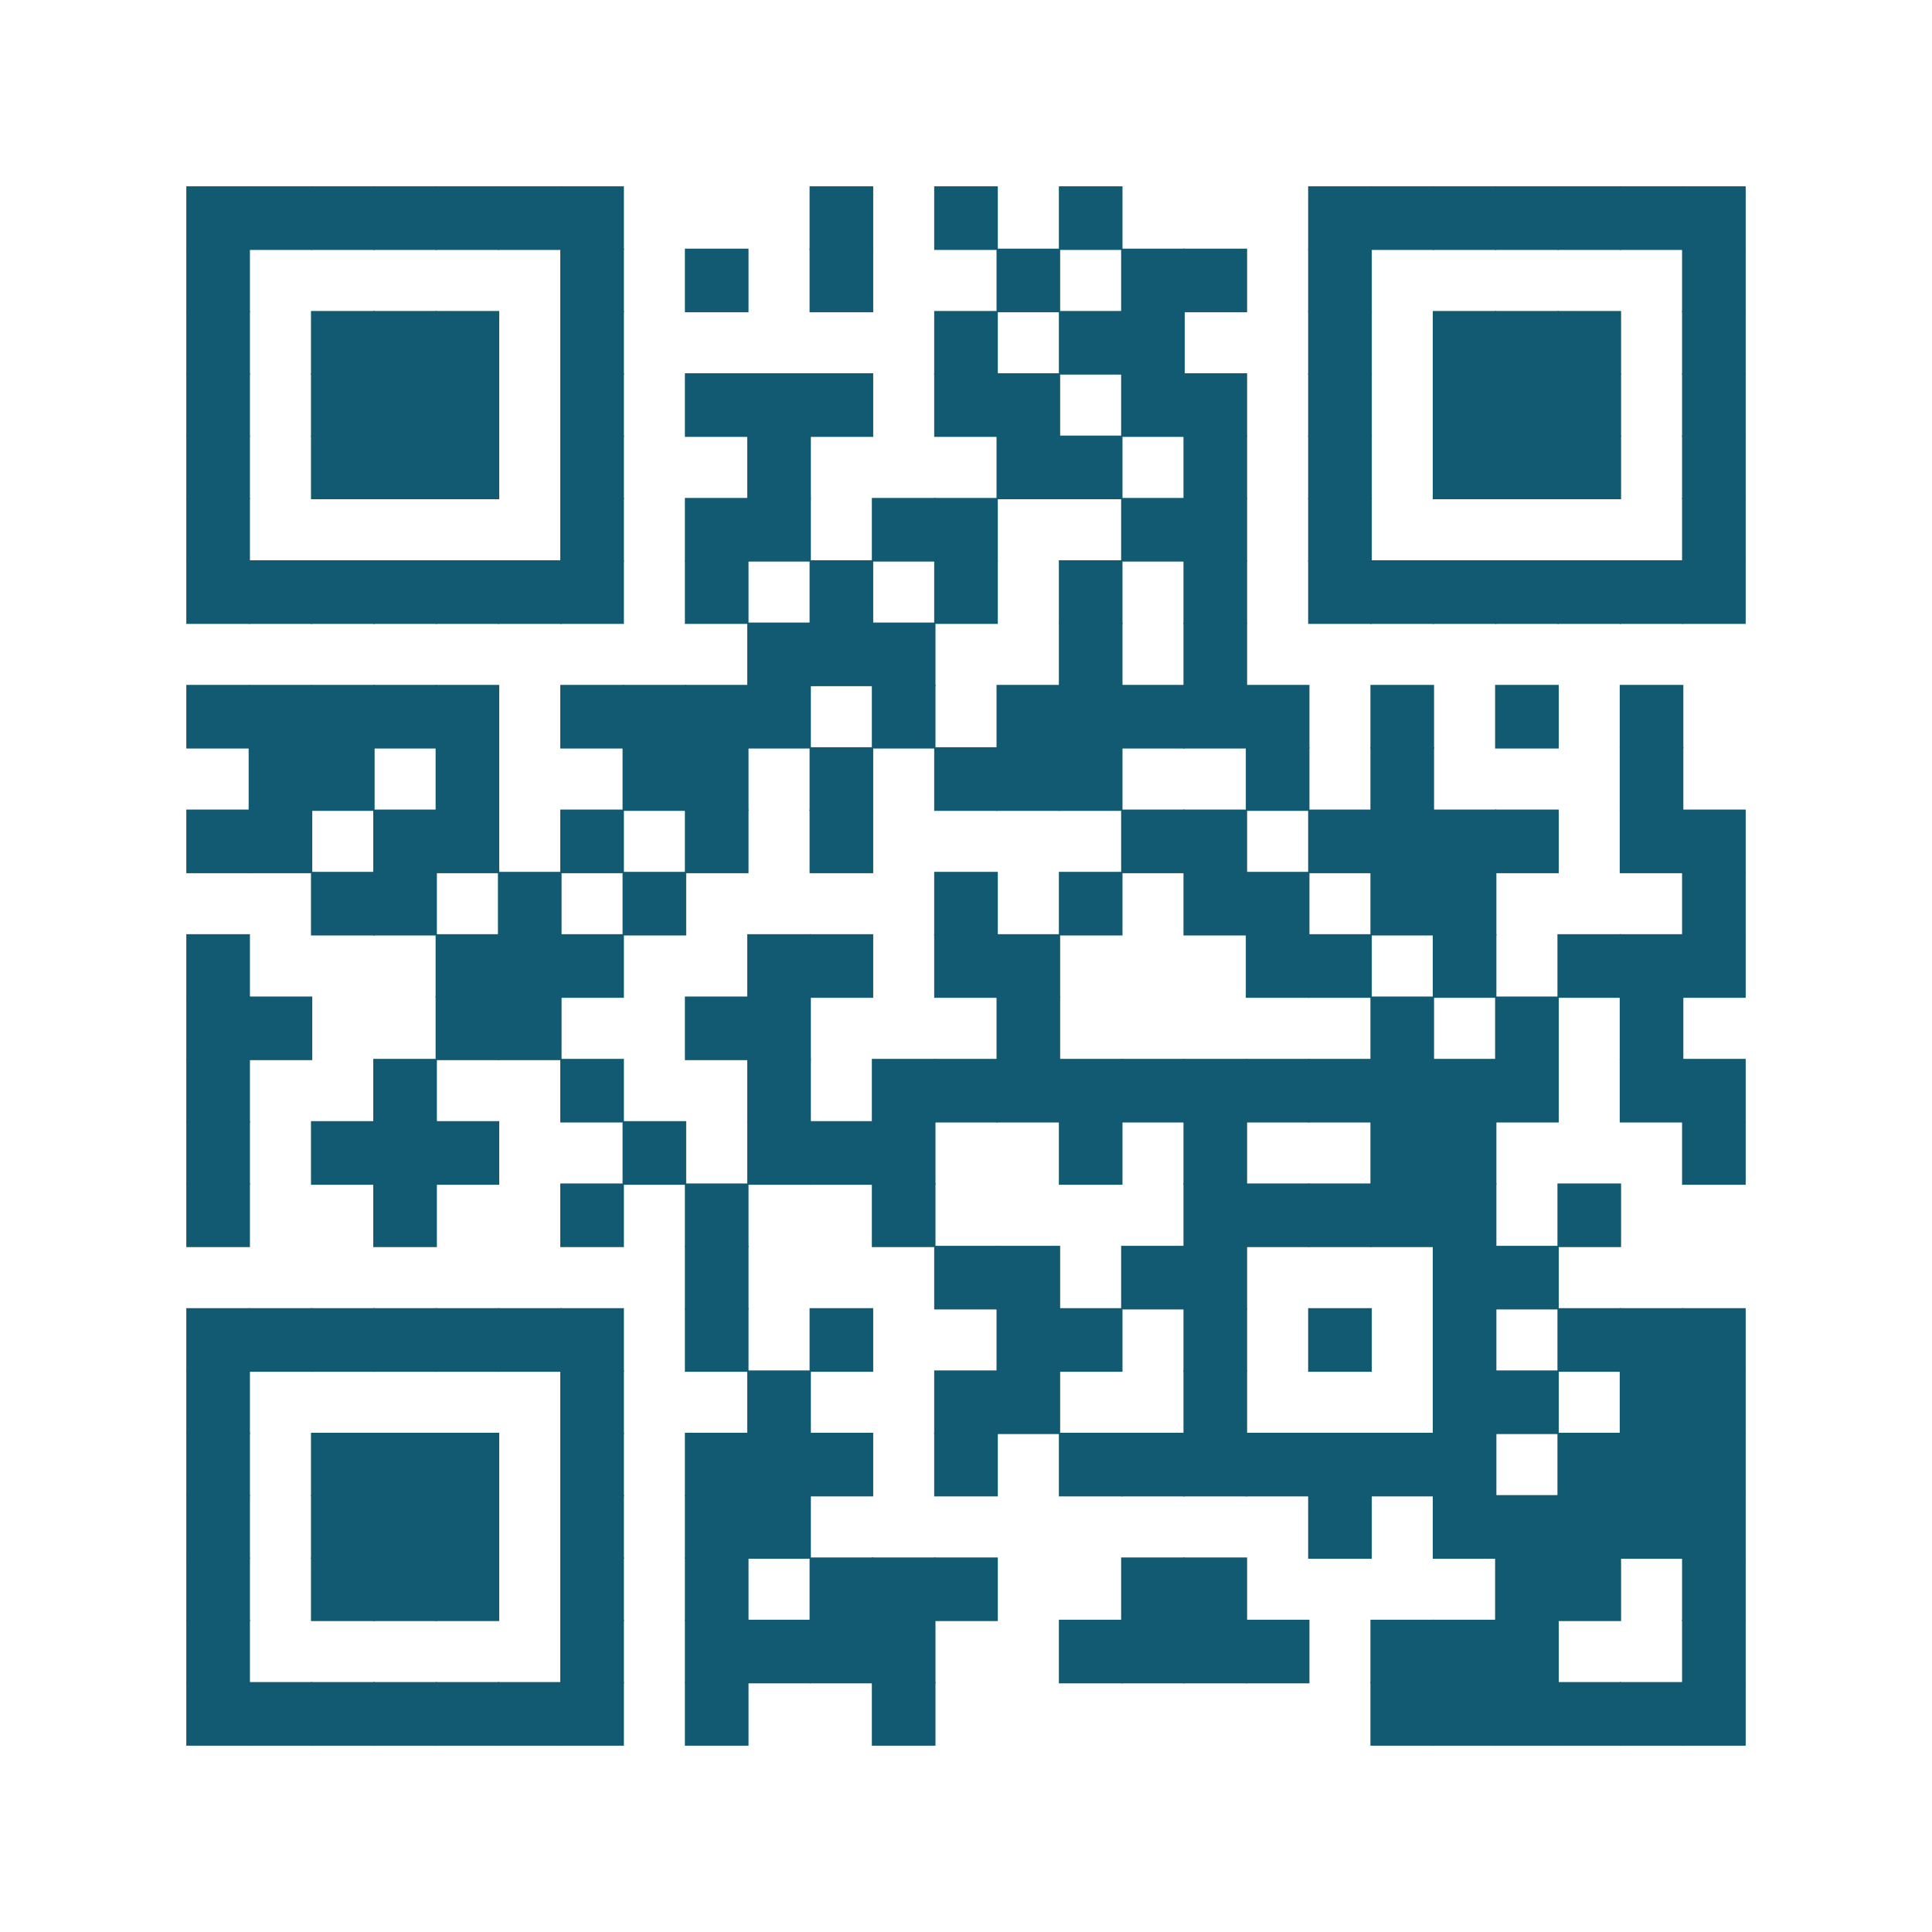 <?xml version="1.0" encoding="UTF-8" ?>
<svg xmlns="http://www.w3.org/2000/svg" xmlns:xlink="http://www.w3.org/1999/xlink" height="300" width="300">
  <g id="qrcode:https://osf.io/7q39y/">
    <rect x="29.03" y="29.03" width="9.68" height="9.68" stroke="#125972" stroke-width="0.2" stroke-linecap="butt" fill="#125972"/>
    <rect x="29.03" y="38.71" width="9.68" height="9.68" stroke="#125972" stroke-width="0.2" stroke-linecap="butt" fill="#125972"/>
    <rect x="29.03" y="48.39" width="9.68" height="9.68" stroke="#125972" stroke-width="0.2" stroke-linecap="butt" fill="#125972"/>
    <rect x="29.03" y="58.06" width="9.68" height="9.68" stroke="#125972" stroke-width="0.2" stroke-linecap="butt" fill="#125972"/>
    <rect x="29.03" y="67.74" width="9.68" height="9.68" stroke="#125972" stroke-width="0.2" stroke-linecap="butt" fill="#125972"/>
    <rect x="29.03" y="77.42" width="9.68" height="9.68" stroke="#125972" stroke-width="0.2" stroke-linecap="butt" fill="#125972"/>
    <rect x="29.03" y="87.10" width="9.68" height="9.68" stroke="#125972" stroke-width="0.2" stroke-linecap="butt" fill="#125972"/>
    <rect x="29.03" y="106.45" width="9.68" height="9.68" stroke="#125972" stroke-width="0.2" stroke-linecap="butt" fill="#125972"/>
    <rect x="29.03" y="125.81" width="9.68" height="9.68" stroke="#125972" stroke-width="0.2" stroke-linecap="butt" fill="#125972"/>
    <rect x="29.03" y="145.16" width="9.68" height="9.68" stroke="#125972" stroke-width="0.2" stroke-linecap="butt" fill="#125972"/>
    <rect x="29.03" y="154.84" width="9.68" height="9.68" stroke="#125972" stroke-width="0.2" stroke-linecap="butt" fill="#125972"/>
    <rect x="29.03" y="164.52" width="9.68" height="9.68" stroke="#125972" stroke-width="0.2" stroke-linecap="butt" fill="#125972"/>
    <rect x="29.03" y="174.19" width="9.68" height="9.68" stroke="#125972" stroke-width="0.2" stroke-linecap="butt" fill="#125972"/>
    <rect x="29.03" y="183.87" width="9.68" height="9.68" stroke="#125972" stroke-width="0.2" stroke-linecap="butt" fill="#125972"/>
    <rect x="29.03" y="203.23" width="9.68" height="9.68" stroke="#125972" stroke-width="0.2" stroke-linecap="butt" fill="#125972"/>
    <rect x="29.03" y="212.90" width="9.68" height="9.68" stroke="#125972" stroke-width="0.2" stroke-linecap="butt" fill="#125972"/>
    <rect x="29.03" y="222.58" width="9.68" height="9.68" stroke="#125972" stroke-width="0.2" stroke-linecap="butt" fill="#125972"/>
    <rect x="29.03" y="232.26" width="9.68" height="9.68" stroke="#125972" stroke-width="0.2" stroke-linecap="butt" fill="#125972"/>
    <rect x="29.03" y="241.94" width="9.68" height="9.68" stroke="#125972" stroke-width="0.2" stroke-linecap="butt" fill="#125972"/>
    <rect x="29.03" y="251.61" width="9.68" height="9.68" stroke="#125972" stroke-width="0.2" stroke-linecap="butt" fill="#125972"/>
    <rect x="29.03" y="261.29" width="9.68" height="9.68" stroke="#125972" stroke-width="0.2" stroke-linecap="butt" fill="#125972"/>
    <rect x="38.71" y="29.03" width="9.68" height="9.68" stroke="#125972" stroke-width="0.2" stroke-linecap="butt" fill="#125972"/>
    <rect x="38.71" y="87.10" width="9.68" height="9.68" stroke="#125972" stroke-width="0.2" stroke-linecap="butt" fill="#125972"/>
    <rect x="38.71" y="106.45" width="9.68" height="9.68" stroke="#125972" stroke-width="0.2" stroke-linecap="butt" fill="#125972"/>
    <rect x="38.71" y="116.13" width="9.68" height="9.68" stroke="#125972" stroke-width="0.2" stroke-linecap="butt" fill="#125972"/>
    <rect x="38.71" y="125.81" width="9.68" height="9.68" stroke="#125972" stroke-width="0.2" stroke-linecap="butt" fill="#125972"/>
    <rect x="38.71" y="154.84" width="9.68" height="9.68" stroke="#125972" stroke-width="0.2" stroke-linecap="butt" fill="#125972"/>
    <rect x="38.71" y="203.23" width="9.68" height="9.68" stroke="#125972" stroke-width="0.2" stroke-linecap="butt" fill="#125972"/>
    <rect x="38.71" y="261.29" width="9.68" height="9.68" stroke="#125972" stroke-width="0.2" stroke-linecap="butt" fill="#125972"/>
    <rect x="48.39" y="29.03" width="9.68" height="9.68" stroke="#125972" stroke-width="0.2" stroke-linecap="butt" fill="#125972"/>
    <rect x="48.39" y="48.39" width="9.68" height="9.68" stroke="#125972" stroke-width="0.2" stroke-linecap="butt" fill="#125972"/>
    <rect x="48.39" y="58.06" width="9.68" height="9.68" stroke="#125972" stroke-width="0.2" stroke-linecap="butt" fill="#125972"/>
    <rect x="48.39" y="67.74" width="9.68" height="9.68" stroke="#125972" stroke-width="0.2" stroke-linecap="butt" fill="#125972"/>
    <rect x="48.39" y="87.10" width="9.68" height="9.68" stroke="#125972" stroke-width="0.2" stroke-linecap="butt" fill="#125972"/>
    <rect x="48.39" y="106.45" width="9.68" height="9.68" stroke="#125972" stroke-width="0.2" stroke-linecap="butt" fill="#125972"/>
    <rect x="48.39" y="116.13" width="9.68" height="9.68" stroke="#125972" stroke-width="0.2" stroke-linecap="butt" fill="#125972"/>
    <rect x="48.39" y="135.48" width="9.68" height="9.68" stroke="#125972" stroke-width="0.2" stroke-linecap="butt" fill="#125972"/>
    <rect x="48.39" y="174.19" width="9.68" height="9.68" stroke="#125972" stroke-width="0.2" stroke-linecap="butt" fill="#125972"/>
    <rect x="48.39" y="203.23" width="9.68" height="9.68" stroke="#125972" stroke-width="0.2" stroke-linecap="butt" fill="#125972"/>
    <rect x="48.39" y="222.58" width="9.68" height="9.68" stroke="#125972" stroke-width="0.2" stroke-linecap="butt" fill="#125972"/>
    <rect x="48.39" y="232.26" width="9.68" height="9.68" stroke="#125972" stroke-width="0.2" stroke-linecap="butt" fill="#125972"/>
    <rect x="48.39" y="241.94" width="9.68" height="9.68" stroke="#125972" stroke-width="0.2" stroke-linecap="butt" fill="#125972"/>
    <rect x="48.39" y="261.29" width="9.68" height="9.68" stroke="#125972" stroke-width="0.2" stroke-linecap="butt" fill="#125972"/>
    <rect x="58.06" y="29.03" width="9.68" height="9.68" stroke="#125972" stroke-width="0.2" stroke-linecap="butt" fill="#125972"/>
    <rect x="58.06" y="48.39" width="9.68" height="9.68" stroke="#125972" stroke-width="0.2" stroke-linecap="butt" fill="#125972"/>
    <rect x="58.06" y="58.06" width="9.68" height="9.68" stroke="#125972" stroke-width="0.2" stroke-linecap="butt" fill="#125972"/>
    <rect x="58.06" y="67.74" width="9.68" height="9.68" stroke="#125972" stroke-width="0.2" stroke-linecap="butt" fill="#125972"/>
    <rect x="58.06" y="87.10" width="9.68" height="9.68" stroke="#125972" stroke-width="0.2" stroke-linecap="butt" fill="#125972"/>
    <rect x="58.06" y="106.45" width="9.68" height="9.68" stroke="#125972" stroke-width="0.2" stroke-linecap="butt" fill="#125972"/>
    <rect x="58.06" y="125.81" width="9.68" height="9.68" stroke="#125972" stroke-width="0.2" stroke-linecap="butt" fill="#125972"/>
    <rect x="58.06" y="135.48" width="9.68" height="9.68" stroke="#125972" stroke-width="0.2" stroke-linecap="butt" fill="#125972"/>
    <rect x="58.06" y="164.52" width="9.68" height="9.68" stroke="#125972" stroke-width="0.2" stroke-linecap="butt" fill="#125972"/>
    <rect x="58.06" y="174.19" width="9.68" height="9.68" stroke="#125972" stroke-width="0.2" stroke-linecap="butt" fill="#125972"/>
    <rect x="58.06" y="183.87" width="9.68" height="9.68" stroke="#125972" stroke-width="0.2" stroke-linecap="butt" fill="#125972"/>
    <rect x="58.06" y="203.23" width="9.68" height="9.68" stroke="#125972" stroke-width="0.2" stroke-linecap="butt" fill="#125972"/>
    <rect x="58.06" y="222.58" width="9.68" height="9.68" stroke="#125972" stroke-width="0.2" stroke-linecap="butt" fill="#125972"/>
    <rect x="58.06" y="232.26" width="9.68" height="9.68" stroke="#125972" stroke-width="0.2" stroke-linecap="butt" fill="#125972"/>
    <rect x="58.06" y="241.94" width="9.68" height="9.68" stroke="#125972" stroke-width="0.2" stroke-linecap="butt" fill="#125972"/>
    <rect x="58.06" y="261.29" width="9.68" height="9.68" stroke="#125972" stroke-width="0.2" stroke-linecap="butt" fill="#125972"/>
    <rect x="67.74" y="29.03" width="9.68" height="9.68" stroke="#125972" stroke-width="0.2" stroke-linecap="butt" fill="#125972"/>
    <rect x="67.74" y="48.39" width="9.68" height="9.68" stroke="#125972" stroke-width="0.2" stroke-linecap="butt" fill="#125972"/>
    <rect x="67.74" y="58.06" width="9.68" height="9.68" stroke="#125972" stroke-width="0.2" stroke-linecap="butt" fill="#125972"/>
    <rect x="67.74" y="67.74" width="9.68" height="9.68" stroke="#125972" stroke-width="0.2" stroke-linecap="butt" fill="#125972"/>
    <rect x="67.74" y="87.10" width="9.68" height="9.68" stroke="#125972" stroke-width="0.2" stroke-linecap="butt" fill="#125972"/>
    <rect x="67.74" y="106.45" width="9.68" height="9.68" stroke="#125972" stroke-width="0.2" stroke-linecap="butt" fill="#125972"/>
    <rect x="67.74" y="116.13" width="9.68" height="9.68" stroke="#125972" stroke-width="0.2" stroke-linecap="butt" fill="#125972"/>
    <rect x="67.74" y="125.81" width="9.68" height="9.68" stroke="#125972" stroke-width="0.2" stroke-linecap="butt" fill="#125972"/>
    <rect x="67.74" y="145.16" width="9.68" height="9.68" stroke="#125972" stroke-width="0.2" stroke-linecap="butt" fill="#125972"/>
    <rect x="67.74" y="154.84" width="9.68" height="9.68" stroke="#125972" stroke-width="0.2" stroke-linecap="butt" fill="#125972"/>
    <rect x="67.74" y="174.19" width="9.68" height="9.68" stroke="#125972" stroke-width="0.2" stroke-linecap="butt" fill="#125972"/>
    <rect x="67.74" y="203.23" width="9.68" height="9.68" stroke="#125972" stroke-width="0.2" stroke-linecap="butt" fill="#125972"/>
    <rect x="67.74" y="222.58" width="9.68" height="9.68" stroke="#125972" stroke-width="0.2" stroke-linecap="butt" fill="#125972"/>
    <rect x="67.74" y="232.26" width="9.68" height="9.68" stroke="#125972" stroke-width="0.2" stroke-linecap="butt" fill="#125972"/>
    <rect x="67.74" y="241.94" width="9.68" height="9.68" stroke="#125972" stroke-width="0.2" stroke-linecap="butt" fill="#125972"/>
    <rect x="67.74" y="261.29" width="9.68" height="9.68" stroke="#125972" stroke-width="0.2" stroke-linecap="butt" fill="#125972"/>
    <rect x="77.42" y="29.03" width="9.68" height="9.68" stroke="#125972" stroke-width="0.2" stroke-linecap="butt" fill="#125972"/>
    <rect x="77.42" y="87.10" width="9.68" height="9.68" stroke="#125972" stroke-width="0.2" stroke-linecap="butt" fill="#125972"/>
    <rect x="77.42" y="135.48" width="9.68" height="9.68" stroke="#125972" stroke-width="0.2" stroke-linecap="butt" fill="#125972"/>
    <rect x="77.42" y="145.16" width="9.68" height="9.68" stroke="#125972" stroke-width="0.2" stroke-linecap="butt" fill="#125972"/>
    <rect x="77.42" y="154.84" width="9.68" height="9.68" stroke="#125972" stroke-width="0.2" stroke-linecap="butt" fill="#125972"/>
    <rect x="77.42" y="203.23" width="9.68" height="9.68" stroke="#125972" stroke-width="0.2" stroke-linecap="butt" fill="#125972"/>
    <rect x="77.42" y="261.29" width="9.68" height="9.68" stroke="#125972" stroke-width="0.2" stroke-linecap="butt" fill="#125972"/>
    <rect x="87.10" y="29.03" width="9.68" height="9.68" stroke="#125972" stroke-width="0.2" stroke-linecap="butt" fill="#125972"/>
    <rect x="87.10" y="38.71" width="9.68" height="9.68" stroke="#125972" stroke-width="0.2" stroke-linecap="butt" fill="#125972"/>
    <rect x="87.10" y="48.39" width="9.68" height="9.68" stroke="#125972" stroke-width="0.2" stroke-linecap="butt" fill="#125972"/>
    <rect x="87.10" y="58.06" width="9.68" height="9.68" stroke="#125972" stroke-width="0.2" stroke-linecap="butt" fill="#125972"/>
    <rect x="87.10" y="67.74" width="9.68" height="9.68" stroke="#125972" stroke-width="0.2" stroke-linecap="butt" fill="#125972"/>
    <rect x="87.10" y="77.42" width="9.68" height="9.68" stroke="#125972" stroke-width="0.2" stroke-linecap="butt" fill="#125972"/>
    <rect x="87.10" y="87.10" width="9.68" height="9.68" stroke="#125972" stroke-width="0.2" stroke-linecap="butt" fill="#125972"/>
    <rect x="87.10" y="106.45" width="9.68" height="9.68" stroke="#125972" stroke-width="0.2" stroke-linecap="butt" fill="#125972"/>
    <rect x="87.10" y="125.81" width="9.68" height="9.68" stroke="#125972" stroke-width="0.2" stroke-linecap="butt" fill="#125972"/>
    <rect x="87.10" y="145.16" width="9.68" height="9.68" stroke="#125972" stroke-width="0.2" stroke-linecap="butt" fill="#125972"/>
    <rect x="87.10" y="164.52" width="9.68" height="9.68" stroke="#125972" stroke-width="0.2" stroke-linecap="butt" fill="#125972"/>
    <rect x="87.10" y="183.87" width="9.68" height="9.68" stroke="#125972" stroke-width="0.2" stroke-linecap="butt" fill="#125972"/>
    <rect x="87.10" y="203.23" width="9.68" height="9.68" stroke="#125972" stroke-width="0.2" stroke-linecap="butt" fill="#125972"/>
    <rect x="87.10" y="212.90" width="9.68" height="9.68" stroke="#125972" stroke-width="0.2" stroke-linecap="butt" fill="#125972"/>
    <rect x="87.10" y="222.58" width="9.68" height="9.68" stroke="#125972" stroke-width="0.2" stroke-linecap="butt" fill="#125972"/>
    <rect x="87.10" y="232.26" width="9.68" height="9.68" stroke="#125972" stroke-width="0.2" stroke-linecap="butt" fill="#125972"/>
    <rect x="87.10" y="241.94" width="9.68" height="9.68" stroke="#125972" stroke-width="0.2" stroke-linecap="butt" fill="#125972"/>
    <rect x="87.10" y="251.61" width="9.68" height="9.68" stroke="#125972" stroke-width="0.2" stroke-linecap="butt" fill="#125972"/>
    <rect x="87.10" y="261.29" width="9.68" height="9.68" stroke="#125972" stroke-width="0.2" stroke-linecap="butt" fill="#125972"/>
    <rect x="96.77" y="106.45" width="9.68" height="9.68" stroke="#125972" stroke-width="0.2" stroke-linecap="butt" fill="#125972"/>
    <rect x="96.77" y="116.13" width="9.68" height="9.68" stroke="#125972" stroke-width="0.2" stroke-linecap="butt" fill="#125972"/>
    <rect x="96.77" y="135.48" width="9.68" height="9.68" stroke="#125972" stroke-width="0.2" stroke-linecap="butt" fill="#125972"/>
    <rect x="96.77" y="174.19" width="9.68" height="9.68" stroke="#125972" stroke-width="0.2" stroke-linecap="butt" fill="#125972"/>
    <rect x="106.45" y="38.71" width="9.68" height="9.68" stroke="#125972" stroke-width="0.2" stroke-linecap="butt" fill="#125972"/>
    <rect x="106.45" y="58.06" width="9.68" height="9.68" stroke="#125972" stroke-width="0.2" stroke-linecap="butt" fill="#125972"/>
    <rect x="106.45" y="77.42" width="9.68" height="9.68" stroke="#125972" stroke-width="0.2" stroke-linecap="butt" fill="#125972"/>
    <rect x="106.45" y="87.10" width="9.68" height="9.68" stroke="#125972" stroke-width="0.2" stroke-linecap="butt" fill="#125972"/>
    <rect x="106.45" y="106.45" width="9.68" height="9.68" stroke="#125972" stroke-width="0.2" stroke-linecap="butt" fill="#125972"/>
    <rect x="106.45" y="116.13" width="9.68" height="9.68" stroke="#125972" stroke-width="0.2" stroke-linecap="butt" fill="#125972"/>
    <rect x="106.45" y="125.81" width="9.68" height="9.68" stroke="#125972" stroke-width="0.2" stroke-linecap="butt" fill="#125972"/>
    <rect x="106.45" y="154.84" width="9.68" height="9.68" stroke="#125972" stroke-width="0.2" stroke-linecap="butt" fill="#125972"/>
    <rect x="106.45" y="183.87" width="9.68" height="9.68" stroke="#125972" stroke-width="0.2" stroke-linecap="butt" fill="#125972"/>
    <rect x="106.45" y="193.55" width="9.68" height="9.68" stroke="#125972" stroke-width="0.2" stroke-linecap="butt" fill="#125972"/>
    <rect x="106.45" y="203.23" width="9.68" height="9.68" stroke="#125972" stroke-width="0.2" stroke-linecap="butt" fill="#125972"/>
    <rect x="106.45" y="222.58" width="9.68" height="9.68" stroke="#125972" stroke-width="0.2" stroke-linecap="butt" fill="#125972"/>
    <rect x="106.45" y="232.26" width="9.68" height="9.68" stroke="#125972" stroke-width="0.2" stroke-linecap="butt" fill="#125972"/>
    <rect x="106.45" y="241.94" width="9.68" height="9.68" stroke="#125972" stroke-width="0.2" stroke-linecap="butt" fill="#125972"/>
    <rect x="106.45" y="251.61" width="9.68" height="9.68" stroke="#125972" stroke-width="0.2" stroke-linecap="butt" fill="#125972"/>
    <rect x="106.45" y="261.29" width="9.68" height="9.68" stroke="#125972" stroke-width="0.2" stroke-linecap="butt" fill="#125972"/>
    <rect x="116.13" y="58.06" width="9.68" height="9.68" stroke="#125972" stroke-width="0.2" stroke-linecap="butt" fill="#125972"/>
    <rect x="116.13" y="67.74" width="9.68" height="9.68" stroke="#125972" stroke-width="0.2" stroke-linecap="butt" fill="#125972"/>
    <rect x="116.13" y="77.42" width="9.68" height="9.68" stroke="#125972" stroke-width="0.2" stroke-linecap="butt" fill="#125972"/>
    <rect x="116.13" y="96.77" width="9.68" height="9.68" stroke="#125972" stroke-width="0.2" stroke-linecap="butt" fill="#125972"/>
    <rect x="116.13" y="106.45" width="9.68" height="9.68" stroke="#125972" stroke-width="0.2" stroke-linecap="butt" fill="#125972"/>
    <rect x="116.13" y="145.16" width="9.68" height="9.68" stroke="#125972" stroke-width="0.2" stroke-linecap="butt" fill="#125972"/>
    <rect x="116.13" y="154.84" width="9.68" height="9.68" stroke="#125972" stroke-width="0.2" stroke-linecap="butt" fill="#125972"/>
    <rect x="116.13" y="164.52" width="9.68" height="9.68" stroke="#125972" stroke-width="0.2" stroke-linecap="butt" fill="#125972"/>
    <rect x="116.13" y="174.19" width="9.68" height="9.68" stroke="#125972" stroke-width="0.2" stroke-linecap="butt" fill="#125972"/>
    <rect x="116.13" y="212.90" width="9.68" height="9.68" stroke="#125972" stroke-width="0.2" stroke-linecap="butt" fill="#125972"/>
    <rect x="116.13" y="222.58" width="9.68" height="9.68" stroke="#125972" stroke-width="0.2" stroke-linecap="butt" fill="#125972"/>
    <rect x="116.13" y="232.26" width="9.68" height="9.68" stroke="#125972" stroke-width="0.2" stroke-linecap="butt" fill="#125972"/>
    <rect x="116.13" y="251.61" width="9.68" height="9.68" stroke="#125972" stroke-width="0.2" stroke-linecap="butt" fill="#125972"/>
    <rect x="125.81" y="29.03" width="9.68" height="9.68" stroke="#125972" stroke-width="0.2" stroke-linecap="butt" fill="#125972"/>
    <rect x="125.81" y="38.71" width="9.68" height="9.68" stroke="#125972" stroke-width="0.2" stroke-linecap="butt" fill="#125972"/>
    <rect x="125.81" y="58.06" width="9.68" height="9.68" stroke="#125972" stroke-width="0.2" stroke-linecap="butt" fill="#125972"/>
    <rect x="125.81" y="87.10" width="9.68" height="9.68" stroke="#125972" stroke-width="0.2" stroke-linecap="butt" fill="#125972"/>
    <rect x="125.81" y="96.77" width="9.68" height="9.68" stroke="#125972" stroke-width="0.2" stroke-linecap="butt" fill="#125972"/>
    <rect x="125.81" y="116.13" width="9.68" height="9.68" stroke="#125972" stroke-width="0.2" stroke-linecap="butt" fill="#125972"/>
    <rect x="125.81" y="125.81" width="9.68" height="9.68" stroke="#125972" stroke-width="0.2" stroke-linecap="butt" fill="#125972"/>
    <rect x="125.81" y="145.16" width="9.68" height="9.68" stroke="#125972" stroke-width="0.2" stroke-linecap="butt" fill="#125972"/>
    <rect x="125.81" y="174.19" width="9.68" height="9.68" stroke="#125972" stroke-width="0.2" stroke-linecap="butt" fill="#125972"/>
    <rect x="125.81" y="203.23" width="9.68" height="9.68" stroke="#125972" stroke-width="0.2" stroke-linecap="butt" fill="#125972"/>
    <rect x="125.81" y="222.58" width="9.68" height="9.68" stroke="#125972" stroke-width="0.2" stroke-linecap="butt" fill="#125972"/>
    <rect x="125.81" y="241.94" width="9.68" height="9.68" stroke="#125972" stroke-width="0.2" stroke-linecap="butt" fill="#125972"/>
    <rect x="125.81" y="251.61" width="9.68" height="9.68" stroke="#125972" stroke-width="0.2" stroke-linecap="butt" fill="#125972"/>
    <rect x="135.48" y="77.42" width="9.68" height="9.68" stroke="#125972" stroke-width="0.2" stroke-linecap="butt" fill="#125972"/>
    <rect x="135.48" y="96.77" width="9.68" height="9.68" stroke="#125972" stroke-width="0.2" stroke-linecap="butt" fill="#125972"/>
    <rect x="135.48" y="106.45" width="9.68" height="9.68" stroke="#125972" stroke-width="0.2" stroke-linecap="butt" fill="#125972"/>
    <rect x="135.48" y="164.52" width="9.68" height="9.68" stroke="#125972" stroke-width="0.2" stroke-linecap="butt" fill="#125972"/>
    <rect x="135.48" y="174.19" width="9.68" height="9.68" stroke="#125972" stroke-width="0.2" stroke-linecap="butt" fill="#125972"/>
    <rect x="135.48" y="183.87" width="9.68" height="9.68" stroke="#125972" stroke-width="0.2" stroke-linecap="butt" fill="#125972"/>
    <rect x="135.48" y="241.94" width="9.68" height="9.68" stroke="#125972" stroke-width="0.2" stroke-linecap="butt" fill="#125972"/>
    <rect x="135.48" y="251.61" width="9.68" height="9.68" stroke="#125972" stroke-width="0.2" stroke-linecap="butt" fill="#125972"/>
    <rect x="135.48" y="261.29" width="9.68" height="9.68" stroke="#125972" stroke-width="0.2" stroke-linecap="butt" fill="#125972"/>
    <rect x="145.16" y="29.03" width="9.68" height="9.68" stroke="#125972" stroke-width="0.2" stroke-linecap="butt" fill="#125972"/>
    <rect x="145.16" y="48.39" width="9.68" height="9.68" stroke="#125972" stroke-width="0.2" stroke-linecap="butt" fill="#125972"/>
    <rect x="145.16" y="58.06" width="9.68" height="9.68" stroke="#125972" stroke-width="0.2" stroke-linecap="butt" fill="#125972"/>
    <rect x="145.16" y="77.42" width="9.68" height="9.68" stroke="#125972" stroke-width="0.2" stroke-linecap="butt" fill="#125972"/>
    <rect x="145.16" y="87.10" width="9.68" height="9.68" stroke="#125972" stroke-width="0.2" stroke-linecap="butt" fill="#125972"/>
    <rect x="145.16" y="116.13" width="9.68" height="9.68" stroke="#125972" stroke-width="0.2" stroke-linecap="butt" fill="#125972"/>
    <rect x="145.16" y="135.48" width="9.68" height="9.68" stroke="#125972" stroke-width="0.2" stroke-linecap="butt" fill="#125972"/>
    <rect x="145.16" y="145.16" width="9.68" height="9.68" stroke="#125972" stroke-width="0.2" stroke-linecap="butt" fill="#125972"/>
    <rect x="145.16" y="164.52" width="9.68" height="9.68" stroke="#125972" stroke-width="0.2" stroke-linecap="butt" fill="#125972"/>
    <rect x="145.16" y="193.55" width="9.68" height="9.68" stroke="#125972" stroke-width="0.2" stroke-linecap="butt" fill="#125972"/>
    <rect x="145.16" y="212.90" width="9.68" height="9.68" stroke="#125972" stroke-width="0.2" stroke-linecap="butt" fill="#125972"/>
    <rect x="145.16" y="222.58" width="9.68" height="9.68" stroke="#125972" stroke-width="0.2" stroke-linecap="butt" fill="#125972"/>
    <rect x="145.16" y="241.94" width="9.68" height="9.68" stroke="#125972" stroke-width="0.2" stroke-linecap="butt" fill="#125972"/>
    <rect x="154.84" y="38.71" width="9.68" height="9.68" stroke="#125972" stroke-width="0.2" stroke-linecap="butt" fill="#125972"/>
    <rect x="154.84" y="58.06" width="9.68" height="9.68" stroke="#125972" stroke-width="0.2" stroke-linecap="butt" fill="#125972"/>
    <rect x="154.84" y="67.74" width="9.68" height="9.68" stroke="#125972" stroke-width="0.2" stroke-linecap="butt" fill="#125972"/>
    <rect x="154.84" y="106.45" width="9.68" height="9.68" stroke="#125972" stroke-width="0.2" stroke-linecap="butt" fill="#125972"/>
    <rect x="154.84" y="116.13" width="9.68" height="9.68" stroke="#125972" stroke-width="0.2" stroke-linecap="butt" fill="#125972"/>
    <rect x="154.84" y="145.16" width="9.68" height="9.68" stroke="#125972" stroke-width="0.2" stroke-linecap="butt" fill="#125972"/>
    <rect x="154.84" y="154.84" width="9.68" height="9.68" stroke="#125972" stroke-width="0.2" stroke-linecap="butt" fill="#125972"/>
    <rect x="154.84" y="164.52" width="9.68" height="9.68" stroke="#125972" stroke-width="0.2" stroke-linecap="butt" fill="#125972"/>
    <rect x="154.84" y="193.55" width="9.68" height="9.68" stroke="#125972" stroke-width="0.2" stroke-linecap="butt" fill="#125972"/>
    <rect x="154.84" y="203.23" width="9.68" height="9.68" stroke="#125972" stroke-width="0.2" stroke-linecap="butt" fill="#125972"/>
    <rect x="154.84" y="212.90" width="9.68" height="9.68" stroke="#125972" stroke-width="0.2" stroke-linecap="butt" fill="#125972"/>
    <rect x="164.52" y="29.03" width="9.68" height="9.68" stroke="#125972" stroke-width="0.2" stroke-linecap="butt" fill="#125972"/>
    <rect x="164.52" y="48.39" width="9.68" height="9.68" stroke="#125972" stroke-width="0.2" stroke-linecap="butt" fill="#125972"/>
    <rect x="164.52" y="67.74" width="9.68" height="9.68" stroke="#125972" stroke-width="0.2" stroke-linecap="butt" fill="#125972"/>
    <rect x="164.52" y="87.10" width="9.68" height="9.68" stroke="#125972" stroke-width="0.2" stroke-linecap="butt" fill="#125972"/>
    <rect x="164.52" y="96.77" width="9.68" height="9.68" stroke="#125972" stroke-width="0.2" stroke-linecap="butt" fill="#125972"/>
    <rect x="164.52" y="106.45" width="9.68" height="9.68" stroke="#125972" stroke-width="0.2" stroke-linecap="butt" fill="#125972"/>
    <rect x="164.52" y="116.13" width="9.68" height="9.68" stroke="#125972" stroke-width="0.2" stroke-linecap="butt" fill="#125972"/>
    <rect x="164.52" y="135.48" width="9.68" height="9.68" stroke="#125972" stroke-width="0.2" stroke-linecap="butt" fill="#125972"/>
    <rect x="164.52" y="164.52" width="9.68" height="9.68" stroke="#125972" stroke-width="0.2" stroke-linecap="butt" fill="#125972"/>
    <rect x="164.52" y="174.19" width="9.68" height="9.68" stroke="#125972" stroke-width="0.2" stroke-linecap="butt" fill="#125972"/>
    <rect x="164.52" y="203.23" width="9.68" height="9.68" stroke="#125972" stroke-width="0.2" stroke-linecap="butt" fill="#125972"/>
    <rect x="164.52" y="222.58" width="9.68" height="9.68" stroke="#125972" stroke-width="0.2" stroke-linecap="butt" fill="#125972"/>
    <rect x="164.52" y="251.61" width="9.68" height="9.68" stroke="#125972" stroke-width="0.2" stroke-linecap="butt" fill="#125972"/>
    <rect x="174.19" y="38.71" width="9.68" height="9.68" stroke="#125972" stroke-width="0.2" stroke-linecap="butt" fill="#125972"/>
    <rect x="174.19" y="48.39" width="9.68" height="9.68" stroke="#125972" stroke-width="0.2" stroke-linecap="butt" fill="#125972"/>
    <rect x="174.19" y="58.06" width="9.68" height="9.68" stroke="#125972" stroke-width="0.2" stroke-linecap="butt" fill="#125972"/>
    <rect x="174.19" y="77.42" width="9.68" height="9.68" stroke="#125972" stroke-width="0.2" stroke-linecap="butt" fill="#125972"/>
    <rect x="174.19" y="106.45" width="9.68" height="9.68" stroke="#125972" stroke-width="0.2" stroke-linecap="butt" fill="#125972"/>
    <rect x="174.19" y="125.81" width="9.68" height="9.68" stroke="#125972" stroke-width="0.2" stroke-linecap="butt" fill="#125972"/>
    <rect x="174.19" y="164.52" width="9.68" height="9.68" stroke="#125972" stroke-width="0.2" stroke-linecap="butt" fill="#125972"/>
    <rect x="174.19" y="193.55" width="9.68" height="9.68" stroke="#125972" stroke-width="0.2" stroke-linecap="butt" fill="#125972"/>
    <rect x="174.19" y="222.58" width="9.68" height="9.68" stroke="#125972" stroke-width="0.2" stroke-linecap="butt" fill="#125972"/>
    <rect x="174.19" y="241.94" width="9.68" height="9.68" stroke="#125972" stroke-width="0.2" stroke-linecap="butt" fill="#125972"/>
    <rect x="174.19" y="251.61" width="9.68" height="9.68" stroke="#125972" stroke-width="0.2" stroke-linecap="butt" fill="#125972"/>
    <rect x="183.87" y="38.71" width="9.68" height="9.68" stroke="#125972" stroke-width="0.2" stroke-linecap="butt" fill="#125972"/>
    <rect x="183.87" y="58.06" width="9.68" height="9.68" stroke="#125972" stroke-width="0.2" stroke-linecap="butt" fill="#125972"/>
    <rect x="183.87" y="67.74" width="9.68" height="9.68" stroke="#125972" stroke-width="0.2" stroke-linecap="butt" fill="#125972"/>
    <rect x="183.87" y="77.42" width="9.68" height="9.68" stroke="#125972" stroke-width="0.2" stroke-linecap="butt" fill="#125972"/>
    <rect x="183.87" y="87.10" width="9.68" height="9.68" stroke="#125972" stroke-width="0.2" stroke-linecap="butt" fill="#125972"/>
    <rect x="183.87" y="96.77" width="9.68" height="9.68" stroke="#125972" stroke-width="0.2" stroke-linecap="butt" fill="#125972"/>
    <rect x="183.87" y="106.45" width="9.68" height="9.68" stroke="#125972" stroke-width="0.2" stroke-linecap="butt" fill="#125972"/>
    <rect x="183.87" y="125.81" width="9.68" height="9.68" stroke="#125972" stroke-width="0.2" stroke-linecap="butt" fill="#125972"/>
    <rect x="183.87" y="135.48" width="9.68" height="9.68" stroke="#125972" stroke-width="0.2" stroke-linecap="butt" fill="#125972"/>
    <rect x="183.87" y="164.52" width="9.68" height="9.68" stroke="#125972" stroke-width="0.2" stroke-linecap="butt" fill="#125972"/>
    <rect x="183.87" y="174.19" width="9.68" height="9.68" stroke="#125972" stroke-width="0.2" stroke-linecap="butt" fill="#125972"/>
    <rect x="183.87" y="183.87" width="9.68" height="9.68" stroke="#125972" stroke-width="0.2" stroke-linecap="butt" fill="#125972"/>
    <rect x="183.87" y="193.55" width="9.68" height="9.68" stroke="#125972" stroke-width="0.2" stroke-linecap="butt" fill="#125972"/>
    <rect x="183.87" y="203.23" width="9.68" height="9.68" stroke="#125972" stroke-width="0.2" stroke-linecap="butt" fill="#125972"/>
    <rect x="183.87" y="212.90" width="9.68" height="9.68" stroke="#125972" stroke-width="0.2" stroke-linecap="butt" fill="#125972"/>
    <rect x="183.87" y="222.58" width="9.68" height="9.68" stroke="#125972" stroke-width="0.2" stroke-linecap="butt" fill="#125972"/>
    <rect x="183.87" y="241.94" width="9.68" height="9.68" stroke="#125972" stroke-width="0.2" stroke-linecap="butt" fill="#125972"/>
    <rect x="183.87" y="251.61" width="9.68" height="9.68" stroke="#125972" stroke-width="0.2" stroke-linecap="butt" fill="#125972"/>
    <rect x="193.55" y="106.45" width="9.68" height="9.68" stroke="#125972" stroke-width="0.2" stroke-linecap="butt" fill="#125972"/>
    <rect x="193.55" y="116.13" width="9.68" height="9.68" stroke="#125972" stroke-width="0.2" stroke-linecap="butt" fill="#125972"/>
    <rect x="193.55" y="135.48" width="9.68" height="9.68" stroke="#125972" stroke-width="0.2" stroke-linecap="butt" fill="#125972"/>
    <rect x="193.55" y="145.16" width="9.68" height="9.68" stroke="#125972" stroke-width="0.2" stroke-linecap="butt" fill="#125972"/>
    <rect x="193.55" y="164.52" width="9.68" height="9.68" stroke="#125972" stroke-width="0.2" stroke-linecap="butt" fill="#125972"/>
    <rect x="193.55" y="183.87" width="9.68" height="9.68" stroke="#125972" stroke-width="0.2" stroke-linecap="butt" fill="#125972"/>
    <rect x="193.55" y="222.58" width="9.68" height="9.68" stroke="#125972" stroke-width="0.2" stroke-linecap="butt" fill="#125972"/>
    <rect x="193.55" y="251.61" width="9.68" height="9.68" stroke="#125972" stroke-width="0.2" stroke-linecap="butt" fill="#125972"/>
    <rect x="203.23" y="29.03" width="9.68" height="9.68" stroke="#125972" stroke-width="0.2" stroke-linecap="butt" fill="#125972"/>
    <rect x="203.23" y="38.71" width="9.68" height="9.68" stroke="#125972" stroke-width="0.2" stroke-linecap="butt" fill="#125972"/>
    <rect x="203.23" y="48.39" width="9.68" height="9.68" stroke="#125972" stroke-width="0.2" stroke-linecap="butt" fill="#125972"/>
    <rect x="203.23" y="58.06" width="9.68" height="9.68" stroke="#125972" stroke-width="0.2" stroke-linecap="butt" fill="#125972"/>
    <rect x="203.23" y="67.74" width="9.68" height="9.68" stroke="#125972" stroke-width="0.2" stroke-linecap="butt" fill="#125972"/>
    <rect x="203.23" y="77.42" width="9.68" height="9.68" stroke="#125972" stroke-width="0.2" stroke-linecap="butt" fill="#125972"/>
    <rect x="203.23" y="87.10" width="9.68" height="9.68" stroke="#125972" stroke-width="0.2" stroke-linecap="butt" fill="#125972"/>
    <rect x="203.23" y="125.81" width="9.68" height="9.68" stroke="#125972" stroke-width="0.2" stroke-linecap="butt" fill="#125972"/>
    <rect x="203.23" y="145.16" width="9.68" height="9.68" stroke="#125972" stroke-width="0.2" stroke-linecap="butt" fill="#125972"/>
    <rect x="203.23" y="164.52" width="9.68" height="9.68" stroke="#125972" stroke-width="0.2" stroke-linecap="butt" fill="#125972"/>
    <rect x="203.23" y="183.87" width="9.68" height="9.68" stroke="#125972" stroke-width="0.2" stroke-linecap="butt" fill="#125972"/>
    <rect x="203.23" y="203.23" width="9.68" height="9.68" stroke="#125972" stroke-width="0.2" stroke-linecap="butt" fill="#125972"/>
    <rect x="203.23" y="222.58" width="9.68" height="9.68" stroke="#125972" stroke-width="0.2" stroke-linecap="butt" fill="#125972"/>
    <rect x="203.23" y="232.26" width="9.68" height="9.68" stroke="#125972" stroke-width="0.2" stroke-linecap="butt" fill="#125972"/>
    <rect x="212.90" y="29.03" width="9.68" height="9.68" stroke="#125972" stroke-width="0.2" stroke-linecap="butt" fill="#125972"/>
    <rect x="212.90" y="87.10" width="9.68" height="9.68" stroke="#125972" stroke-width="0.2" stroke-linecap="butt" fill="#125972"/>
    <rect x="212.90" y="106.45" width="9.68" height="9.68" stroke="#125972" stroke-width="0.2" stroke-linecap="butt" fill="#125972"/>
    <rect x="212.90" y="116.13" width="9.68" height="9.68" stroke="#125972" stroke-width="0.2" stroke-linecap="butt" fill="#125972"/>
    <rect x="212.90" y="125.81" width="9.68" height="9.68" stroke="#125972" stroke-width="0.2" stroke-linecap="butt" fill="#125972"/>
    <rect x="212.90" y="135.48" width="9.68" height="9.68" stroke="#125972" stroke-width="0.2" stroke-linecap="butt" fill="#125972"/>
    <rect x="212.90" y="154.84" width="9.68" height="9.68" stroke="#125972" stroke-width="0.2" stroke-linecap="butt" fill="#125972"/>
    <rect x="212.90" y="164.52" width="9.68" height="9.68" stroke="#125972" stroke-width="0.2" stroke-linecap="butt" fill="#125972"/>
    <rect x="212.90" y="174.19" width="9.68" height="9.68" stroke="#125972" stroke-width="0.2" stroke-linecap="butt" fill="#125972"/>
    <rect x="212.90" y="183.87" width="9.68" height="9.68" stroke="#125972" stroke-width="0.2" stroke-linecap="butt" fill="#125972"/>
    <rect x="212.90" y="222.58" width="9.68" height="9.68" stroke="#125972" stroke-width="0.2" stroke-linecap="butt" fill="#125972"/>
    <rect x="212.90" y="251.61" width="9.68" height="9.68" stroke="#125972" stroke-width="0.2" stroke-linecap="butt" fill="#125972"/>
    <rect x="212.90" y="261.29" width="9.68" height="9.68" stroke="#125972" stroke-width="0.2" stroke-linecap="butt" fill="#125972"/>
    <rect x="222.58" y="29.03" width="9.68" height="9.68" stroke="#125972" stroke-width="0.2" stroke-linecap="butt" fill="#125972"/>
    <rect x="222.58" y="48.39" width="9.68" height="9.68" stroke="#125972" stroke-width="0.2" stroke-linecap="butt" fill="#125972"/>
    <rect x="222.58" y="58.06" width="9.68" height="9.68" stroke="#125972" stroke-width="0.2" stroke-linecap="butt" fill="#125972"/>
    <rect x="222.58" y="67.74" width="9.68" height="9.68" stroke="#125972" stroke-width="0.2" stroke-linecap="butt" fill="#125972"/>
    <rect x="222.58" y="87.10" width="9.68" height="9.68" stroke="#125972" stroke-width="0.2" stroke-linecap="butt" fill="#125972"/>
    <rect x="222.58" y="125.81" width="9.68" height="9.68" stroke="#125972" stroke-width="0.2" stroke-linecap="butt" fill="#125972"/>
    <rect x="222.58" y="135.48" width="9.68" height="9.68" stroke="#125972" stroke-width="0.2" stroke-linecap="butt" fill="#125972"/>
    <rect x="222.58" y="145.16" width="9.68" height="9.68" stroke="#125972" stroke-width="0.2" stroke-linecap="butt" fill="#125972"/>
    <rect x="222.58" y="164.52" width="9.68" height="9.68" stroke="#125972" stroke-width="0.2" stroke-linecap="butt" fill="#125972"/>
    <rect x="222.58" y="174.19" width="9.68" height="9.68" stroke="#125972" stroke-width="0.2" stroke-linecap="butt" fill="#125972"/>
    <rect x="222.58" y="183.87" width="9.68" height="9.68" stroke="#125972" stroke-width="0.2" stroke-linecap="butt" fill="#125972"/>
    <rect x="222.58" y="193.55" width="9.68" height="9.68" stroke="#125972" stroke-width="0.2" stroke-linecap="butt" fill="#125972"/>
    <rect x="222.58" y="203.23" width="9.68" height="9.68" stroke="#125972" stroke-width="0.2" stroke-linecap="butt" fill="#125972"/>
    <rect x="222.58" y="212.90" width="9.68" height="9.68" stroke="#125972" stroke-width="0.2" stroke-linecap="butt" fill="#125972"/>
    <rect x="222.58" y="222.58" width="9.68" height="9.68" stroke="#125972" stroke-width="0.2" stroke-linecap="butt" fill="#125972"/>
    <rect x="222.58" y="232.26" width="9.68" height="9.68" stroke="#125972" stroke-width="0.2" stroke-linecap="butt" fill="#125972"/>
    <rect x="222.58" y="251.61" width="9.68" height="9.68" stroke="#125972" stroke-width="0.2" stroke-linecap="butt" fill="#125972"/>
    <rect x="222.58" y="261.29" width="9.68" height="9.68" stroke="#125972" stroke-width="0.2" stroke-linecap="butt" fill="#125972"/>
    <rect x="232.26" y="29.03" width="9.68" height="9.68" stroke="#125972" stroke-width="0.2" stroke-linecap="butt" fill="#125972"/>
    <rect x="232.26" y="48.39" width="9.68" height="9.68" stroke="#125972" stroke-width="0.2" stroke-linecap="butt" fill="#125972"/>
    <rect x="232.26" y="58.06" width="9.68" height="9.68" stroke="#125972" stroke-width="0.2" stroke-linecap="butt" fill="#125972"/>
    <rect x="232.26" y="67.74" width="9.68" height="9.68" stroke="#125972" stroke-width="0.2" stroke-linecap="butt" fill="#125972"/>
    <rect x="232.26" y="87.10" width="9.68" height="9.68" stroke="#125972" stroke-width="0.2" stroke-linecap="butt" fill="#125972"/>
    <rect x="232.26" y="106.45" width="9.68" height="9.68" stroke="#125972" stroke-width="0.2" stroke-linecap="butt" fill="#125972"/>
    <rect x="232.26" y="125.81" width="9.68" height="9.68" stroke="#125972" stroke-width="0.2" stroke-linecap="butt" fill="#125972"/>
    <rect x="232.26" y="154.84" width="9.68" height="9.68" stroke="#125972" stroke-width="0.2" stroke-linecap="butt" fill="#125972"/>
    <rect x="232.26" y="164.52" width="9.68" height="9.68" stroke="#125972" stroke-width="0.2" stroke-linecap="butt" fill="#125972"/>
    <rect x="232.26" y="193.55" width="9.68" height="9.68" stroke="#125972" stroke-width="0.2" stroke-linecap="butt" fill="#125972"/>
    <rect x="232.26" y="212.90" width="9.68" height="9.68" stroke="#125972" stroke-width="0.2" stroke-linecap="butt" fill="#125972"/>
    <rect x="232.26" y="232.26" width="9.68" height="9.68" stroke="#125972" stroke-width="0.2" stroke-linecap="butt" fill="#125972"/>
    <rect x="232.26" y="241.94" width="9.68" height="9.68" stroke="#125972" stroke-width="0.2" stroke-linecap="butt" fill="#125972"/>
    <rect x="232.26" y="251.61" width="9.68" height="9.68" stroke="#125972" stroke-width="0.2" stroke-linecap="butt" fill="#125972"/>
    <rect x="232.26" y="261.29" width="9.68" height="9.68" stroke="#125972" stroke-width="0.2" stroke-linecap="butt" fill="#125972"/>
    <rect x="241.94" y="29.03" width="9.68" height="9.68" stroke="#125972" stroke-width="0.2" stroke-linecap="butt" fill="#125972"/>
    <rect x="241.94" y="48.39" width="9.68" height="9.68" stroke="#125972" stroke-width="0.2" stroke-linecap="butt" fill="#125972"/>
    <rect x="241.94" y="58.06" width="9.68" height="9.68" stroke="#125972" stroke-width="0.2" stroke-linecap="butt" fill="#125972"/>
    <rect x="241.94" y="67.74" width="9.68" height="9.68" stroke="#125972" stroke-width="0.2" stroke-linecap="butt" fill="#125972"/>
    <rect x="241.94" y="87.10" width="9.68" height="9.68" stroke="#125972" stroke-width="0.2" stroke-linecap="butt" fill="#125972"/>
    <rect x="241.94" y="145.16" width="9.68" height="9.68" stroke="#125972" stroke-width="0.2" stroke-linecap="butt" fill="#125972"/>
    <rect x="241.94" y="183.87" width="9.68" height="9.68" stroke="#125972" stroke-width="0.2" stroke-linecap="butt" fill="#125972"/>
    <rect x="241.94" y="203.23" width="9.68" height="9.68" stroke="#125972" stroke-width="0.2" stroke-linecap="butt" fill="#125972"/>
    <rect x="241.94" y="222.58" width="9.68" height="9.68" stroke="#125972" stroke-width="0.2" stroke-linecap="butt" fill="#125972"/>
    <rect x="241.94" y="232.26" width="9.68" height="9.68" stroke="#125972" stroke-width="0.2" stroke-linecap="butt" fill="#125972"/>
    <rect x="241.94" y="241.94" width="9.68" height="9.68" stroke="#125972" stroke-width="0.2" stroke-linecap="butt" fill="#125972"/>
    <rect x="241.94" y="261.29" width="9.68" height="9.68" stroke="#125972" stroke-width="0.2" stroke-linecap="butt" fill="#125972"/>
    <rect x="251.61" y="29.03" width="9.68" height="9.68" stroke="#125972" stroke-width="0.2" stroke-linecap="butt" fill="#125972"/>
    <rect x="251.61" y="87.10" width="9.68" height="9.68" stroke="#125972" stroke-width="0.2" stroke-linecap="butt" fill="#125972"/>
    <rect x="251.61" y="106.45" width="9.68" height="9.68" stroke="#125972" stroke-width="0.2" stroke-linecap="butt" fill="#125972"/>
    <rect x="251.61" y="116.13" width="9.68" height="9.68" stroke="#125972" stroke-width="0.2" stroke-linecap="butt" fill="#125972"/>
    <rect x="251.61" y="125.81" width="9.68" height="9.68" stroke="#125972" stroke-width="0.2" stroke-linecap="butt" fill="#125972"/>
    <rect x="251.61" y="145.16" width="9.68" height="9.68" stroke="#125972" stroke-width="0.2" stroke-linecap="butt" fill="#125972"/>
    <rect x="251.61" y="154.84" width="9.68" height="9.68" stroke="#125972" stroke-width="0.2" stroke-linecap="butt" fill="#125972"/>
    <rect x="251.61" y="164.52" width="9.68" height="9.68" stroke="#125972" stroke-width="0.2" stroke-linecap="butt" fill="#125972"/>
    <rect x="251.61" y="203.23" width="9.68" height="9.68" stroke="#125972" stroke-width="0.2" stroke-linecap="butt" fill="#125972"/>
    <rect x="251.61" y="212.90" width="9.68" height="9.68" stroke="#125972" stroke-width="0.2" stroke-linecap="butt" fill="#125972"/>
    <rect x="251.61" y="222.58" width="9.68" height="9.68" stroke="#125972" stroke-width="0.2" stroke-linecap="butt" fill="#125972"/>
    <rect x="251.61" y="232.26" width="9.68" height="9.68" stroke="#125972" stroke-width="0.2" stroke-linecap="butt" fill="#125972"/>
    <rect x="251.61" y="261.29" width="9.68" height="9.68" stroke="#125972" stroke-width="0.2" stroke-linecap="butt" fill="#125972"/>
    <rect x="261.29" y="29.03" width="9.68" height="9.68" stroke="#125972" stroke-width="0.2" stroke-linecap="butt" fill="#125972"/>
    <rect x="261.29" y="38.71" width="9.68" height="9.68" stroke="#125972" stroke-width="0.2" stroke-linecap="butt" fill="#125972"/>
    <rect x="261.29" y="48.39" width="9.68" height="9.68" stroke="#125972" stroke-width="0.2" stroke-linecap="butt" fill="#125972"/>
    <rect x="261.29" y="58.06" width="9.68" height="9.68" stroke="#125972" stroke-width="0.2" stroke-linecap="butt" fill="#125972"/>
    <rect x="261.29" y="67.74" width="9.68" height="9.68" stroke="#125972" stroke-width="0.2" stroke-linecap="butt" fill="#125972"/>
    <rect x="261.29" y="77.42" width="9.68" height="9.68" stroke="#125972" stroke-width="0.2" stroke-linecap="butt" fill="#125972"/>
    <rect x="261.29" y="87.10" width="9.68" height="9.68" stroke="#125972" stroke-width="0.2" stroke-linecap="butt" fill="#125972"/>
    <rect x="261.29" y="125.81" width="9.68" height="9.68" stroke="#125972" stroke-width="0.2" stroke-linecap="butt" fill="#125972"/>
    <rect x="261.29" y="135.48" width="9.68" height="9.68" stroke="#125972" stroke-width="0.2" stroke-linecap="butt" fill="#125972"/>
    <rect x="261.29" y="145.16" width="9.68" height="9.68" stroke="#125972" stroke-width="0.2" stroke-linecap="butt" fill="#125972"/>
    <rect x="261.29" y="164.52" width="9.68" height="9.68" stroke="#125972" stroke-width="0.2" stroke-linecap="butt" fill="#125972"/>
    <rect x="261.29" y="174.19" width="9.68" height="9.68" stroke="#125972" stroke-width="0.2" stroke-linecap="butt" fill="#125972"/>
    <rect x="261.29" y="203.23" width="9.68" height="9.68" stroke="#125972" stroke-width="0.2" stroke-linecap="butt" fill="#125972"/>
    <rect x="261.29" y="212.90" width="9.68" height="9.68" stroke="#125972" stroke-width="0.2" stroke-linecap="butt" fill="#125972"/>
    <rect x="261.29" y="222.58" width="9.68" height="9.68" stroke="#125972" stroke-width="0.2" stroke-linecap="butt" fill="#125972"/>
    <rect x="261.29" y="232.26" width="9.68" height="9.68" stroke="#125972" stroke-width="0.2" stroke-linecap="butt" fill="#125972"/>
    <rect x="261.29" y="241.94" width="9.68" height="9.68" stroke="#125972" stroke-width="0.2" stroke-linecap="butt" fill="#125972"/>
    <rect x="261.29" y="251.61" width="9.68" height="9.68" stroke="#125972" stroke-width="0.2" stroke-linecap="butt" fill="#125972"/>
    <rect x="261.29" y="261.29" width="9.68" height="9.68" stroke="#125972" stroke-width="0.2" stroke-linecap="butt" fill="#125972"/>
  </g>
</svg>
